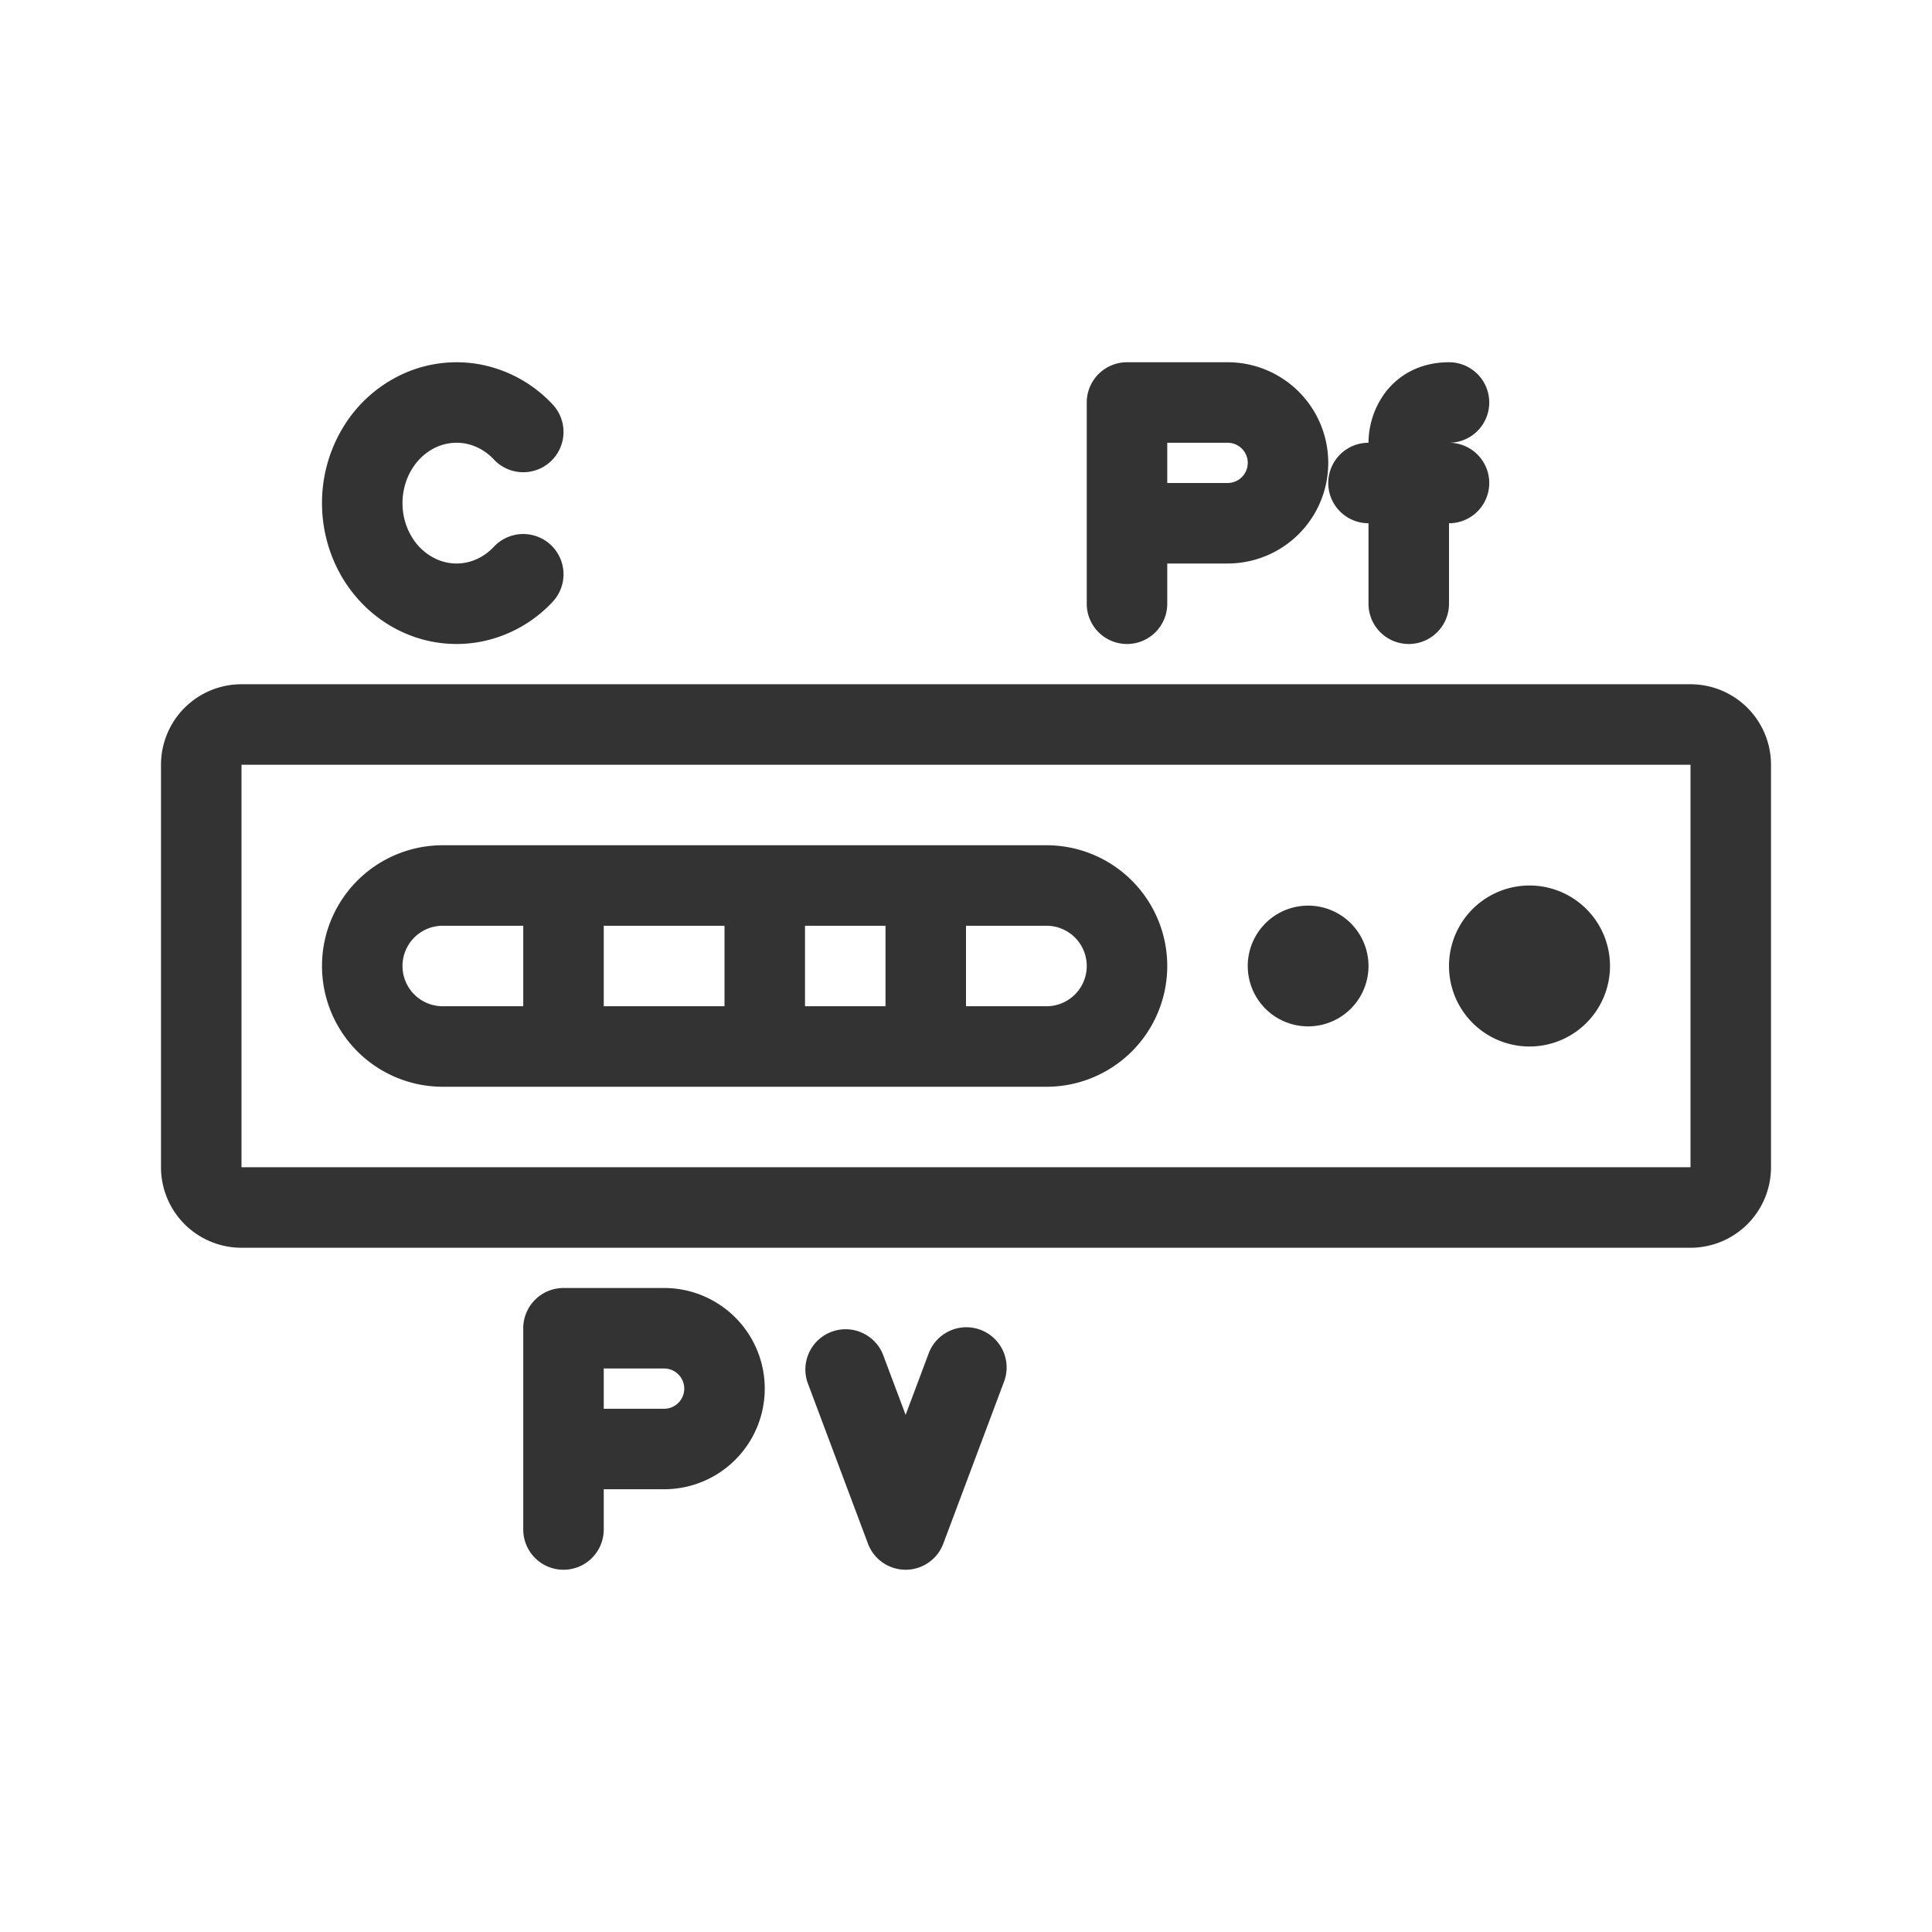 <svg xmlns="http://www.w3.org/2000/svg" width="48" height="48" fill="none"><path fill="#333" d="M10.85 11.105c.238-.105.495-.131.743-.079.248.053.485.185.677.39a1 1 0 0 0 1.46-1.368 3.301 3.301 0 0 0-1.722-.978 3.207 3.207 0 0 0-1.966.206 3.383 3.383 0 0 0-1.495 1.304A3.62 3.62 0 0 0 8 12.5c0 .678.188 1.346.547 1.92.36.574.877 1.031 1.495 1.304a3.208 3.208 0 0 0 1.966.206 3.3 3.3 0 0 0 1.722-.978 1 1 0 1 0-1.46-1.368c-.192.205-.43.337-.677.39a1.207 1.207 0 0 1-.742-.079 1.384 1.384 0 0 1-.609-.537A1.62 1.62 0 0 1 10 12.5c0-.31.087-.61.242-.858.156-.248.37-.432.609-.537ZM40 24a2 2 0 1 0-4 0 2 2 0 0 0 4 0Zm-7.5 1.5a1.5 1.5 0 1 1 0-3 1.5 1.5 0 0 1 0 3Z"/><path fill="#333" fill-rule="evenodd" d="M26 21H11a3 3 0 0 0 0 6h15a3 3 0 1 0 0-6Zm-16 3a1 1 0 0 1 1-1h2v2h-2a1 1 0 0 1-1-1Zm17 0a1 1 0 0 0-1-1h-2v2h2a1 1 0 0 0 1-1Zm-12 1v-2h3v2h-3Zm7 0h-2v-2h2v2Z" clip-rule="evenodd"/><path fill="#333" fill-rule="evenodd" d="M6 31a2 2 0 0 1-2-2V19a2 2 0 0 1 2-2h36a2 2 0 0 1 2 2v10a2 2 0 0 1-2 2H6Zm0-2V19h36v10H6Zm7 4a1 1 0 0 1 1-1h2.5a2.5 2.5 0 0 1 0 5H15v1a1 1 0 1 1-2 0v-5Zm4 1.5a.5.5 0 0 0-.5-.5H15v1h1.5a.5.5 0 0 0 .5-.5ZM28 9a1 1 0 0 0-1 1v5a1 1 0 1 0 2 0v-1h1.5a2.5 2.5 0 0 0 0-5H28Zm3 2.5a.5.5 0 0 1-.5.5H29v-1h1.5a.5.5 0 0 1 .5.5Z" clip-rule="evenodd"/><path fill="#333" d="M22.5 39a1 1 0 0 0 .936-.649l1.5-4a1 1 0 1 0-1.872-.702l-.564 1.503-.564-1.503a1 1 0 0 0-1.872.702l1.5 4A1 1 0 0 0 22.5 39ZM35 16a1 1 0 0 0 1-1v-2a1 1 0 0 0 0-2 1 1 0 0 0 0-2c-.726 0-1.276.325-1.611.79A2.116 2.116 0 0 0 34 11a1 1 0 1 0 0 2v2a1 1 0 0 0 1 1Z"/></svg>
